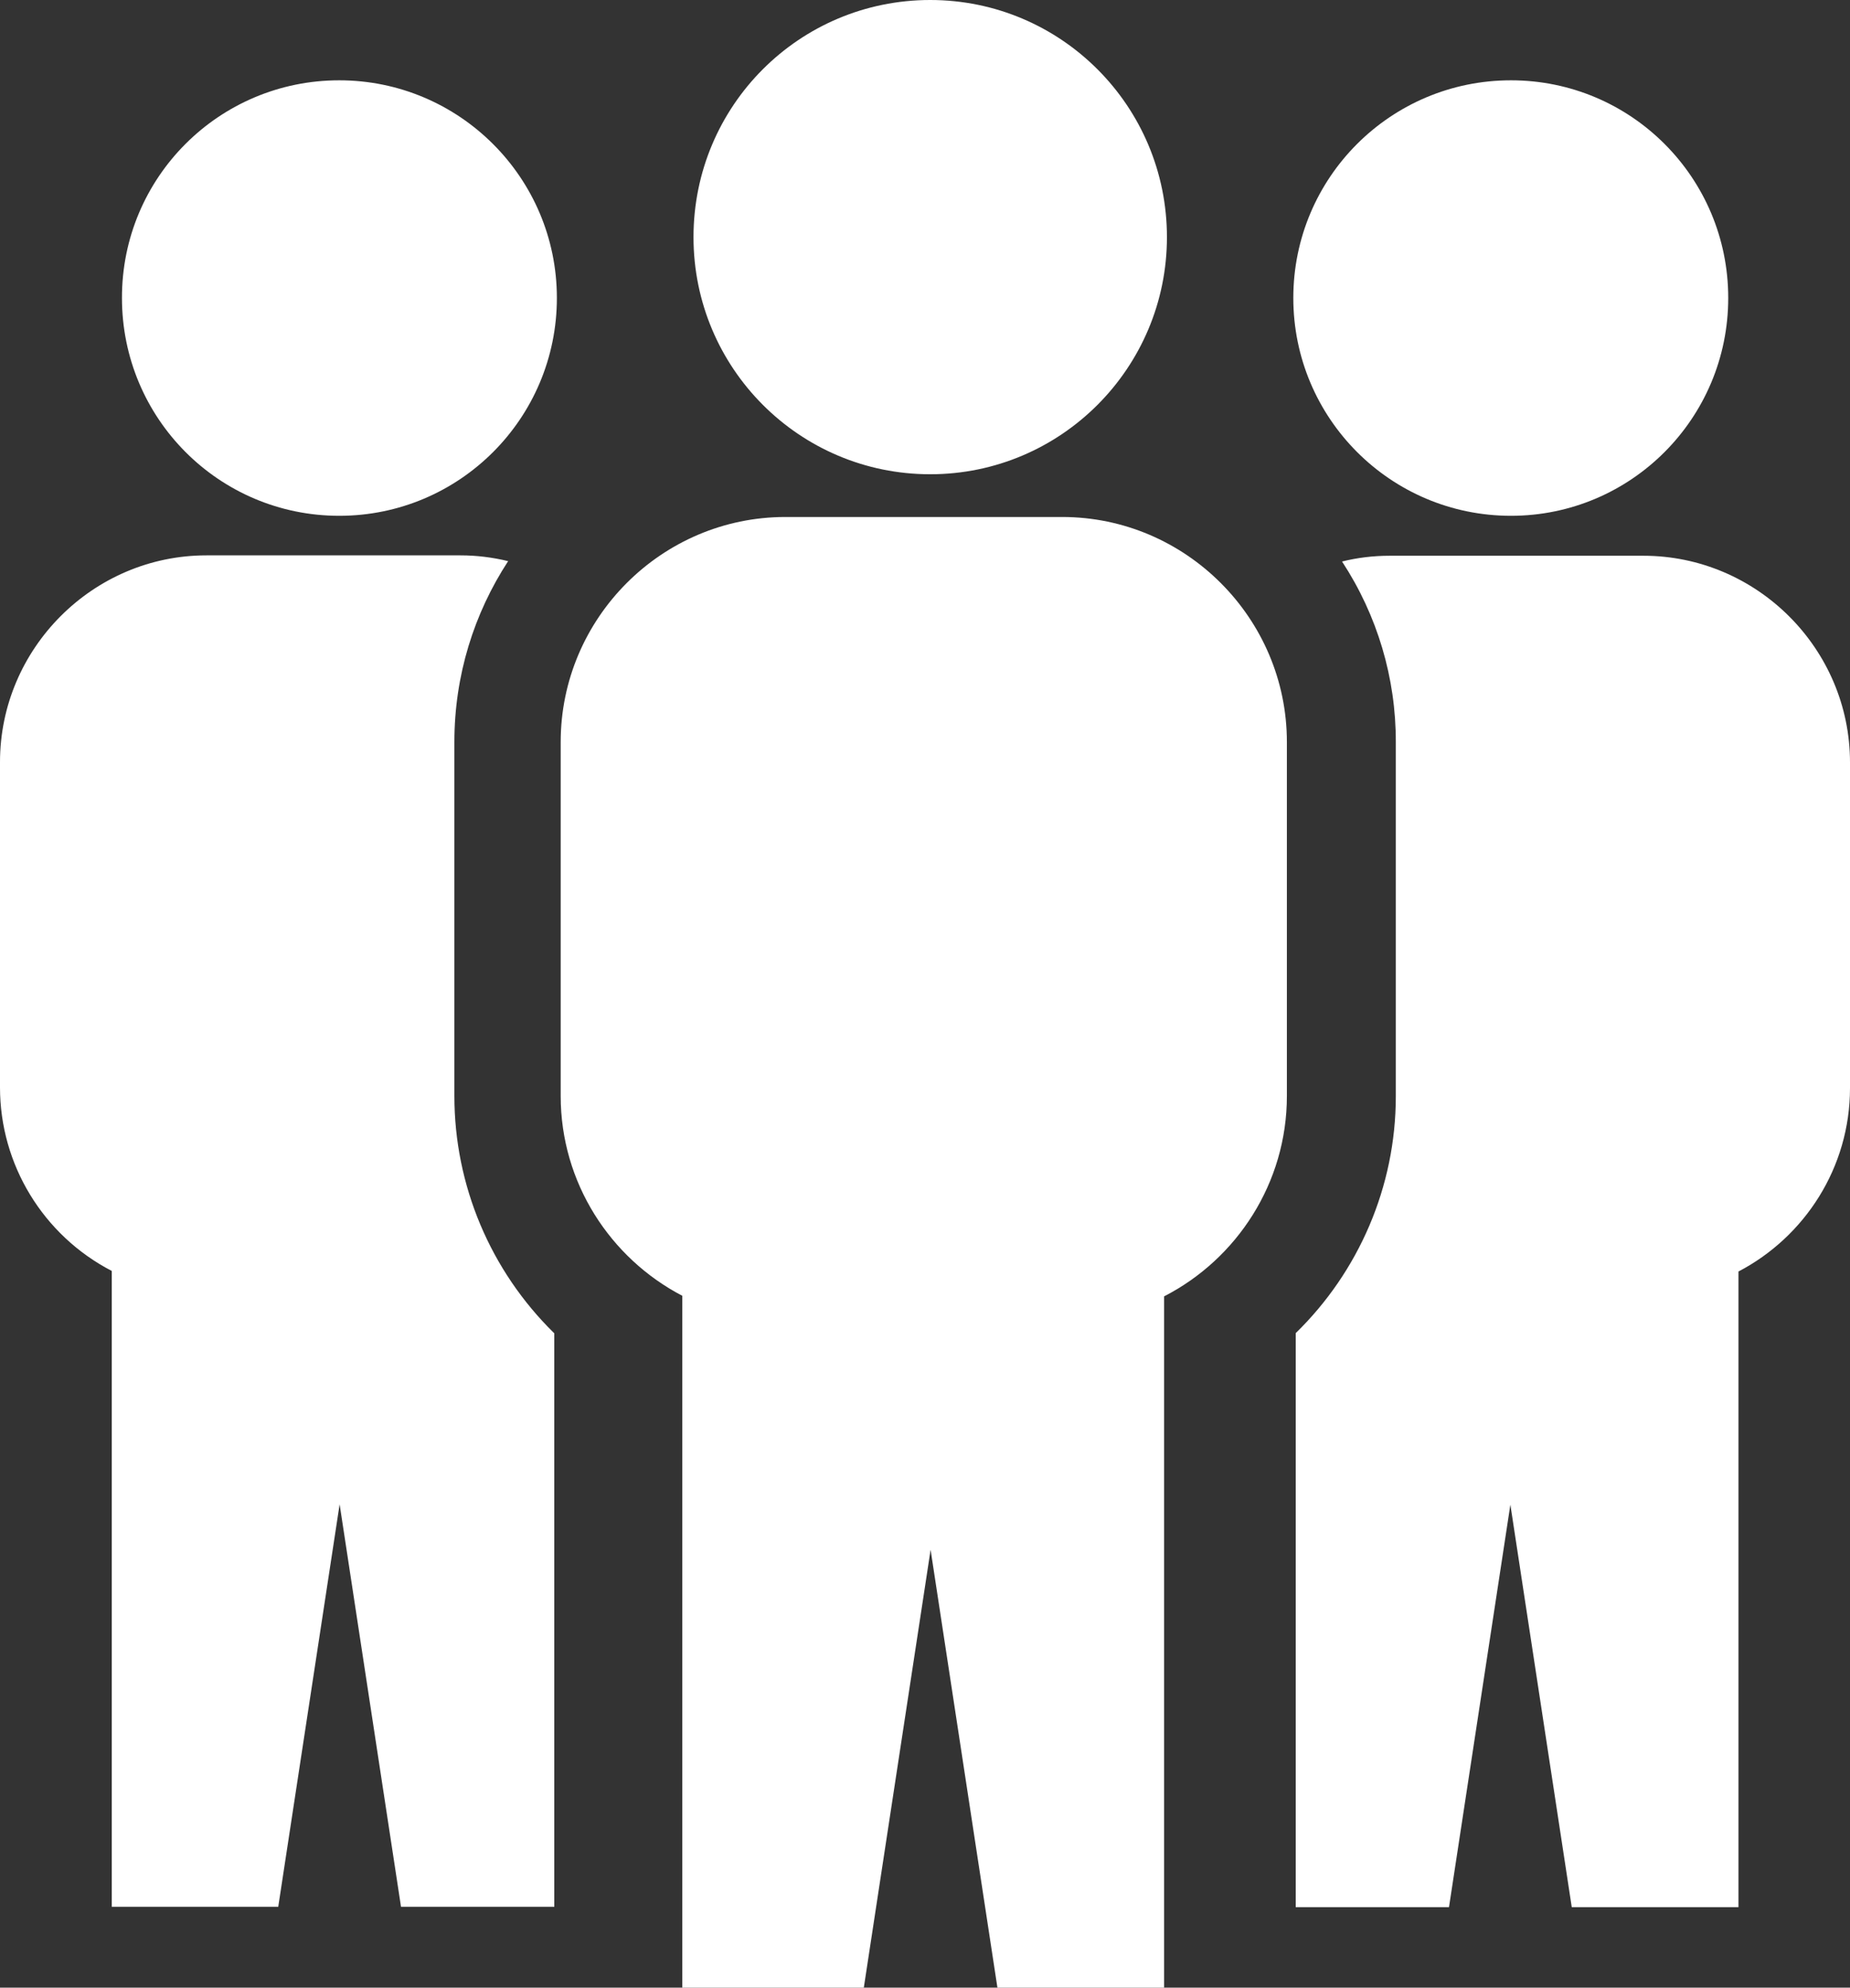 <svg xmlns="http://www.w3.org/2000/svg" width="67" height="72" viewBox="0 0 67 72" fill="none">
  <rect x="0" y="0" width="67" height="72" fill="#333333" stroke="none"/>
  <path d="M20.067 48.29C17.756 46.022 16.456 42.934 16.456 39.701V26.878C16.456 24.466 17.168 22.219 18.403 20.326C17.836 20.189 17.262 20.117 16.681 20.117H7.476C3.364 20.117 0 23.494 0 27.605V39.391C0 42.185 1.562 44.748 4.047 46.037V69.07H10.077L12.3 54.49L14.523 69.07H20.074V48.29H20.067ZM42.16 46.958C44.797 45.605 46.606 42.847 46.606 39.701V26.878C46.606 22.399 42.945 18.727 38.469 18.727H28.443C23.968 18.727 20.306 22.392 20.306 26.878V39.701C20.306 42.84 22.101 45.576 24.709 46.937V72H31.284L33.703 56.138L36.123 72H42.16V46.958ZM33.689 0C38.426 0 42.262 3.845 42.262 8.59C42.262 13.327 38.426 17.179 33.689 17.179C28.952 17.179 25.116 13.334 25.116 8.59C25.116 3.83 28.952 0 33.689 0ZM46.926 48.29V69.084H52.477L54.7 54.504L56.923 69.084H62.961V46.058C65.358 44.806 67 42.293 67 39.413V27.619C67 23.501 63.629 20.131 59.517 20.131H50.326C49.73 20.131 49.149 20.203 48.604 20.34C49.883 22.291 50.559 24.566 50.551 26.892V39.715C50.551 42.984 49.207 46.066 46.926 48.29ZM54.722 2.909C50.363 2.909 46.839 6.437 46.839 10.793C46.839 15.149 50.363 18.684 54.722 18.684C59.066 18.684 62.59 15.156 62.59 10.793C62.59 6.43 59.066 2.909 54.722 2.909ZM12.286 2.909C16.63 2.909 20.168 6.437 20.168 10.793C20.168 15.149 16.645 18.684 12.286 18.684C7.934 18.684 4.417 15.156 4.417 10.793C4.41 6.43 7.934 2.909 12.286 2.909Z" fill="white"/>
</svg>